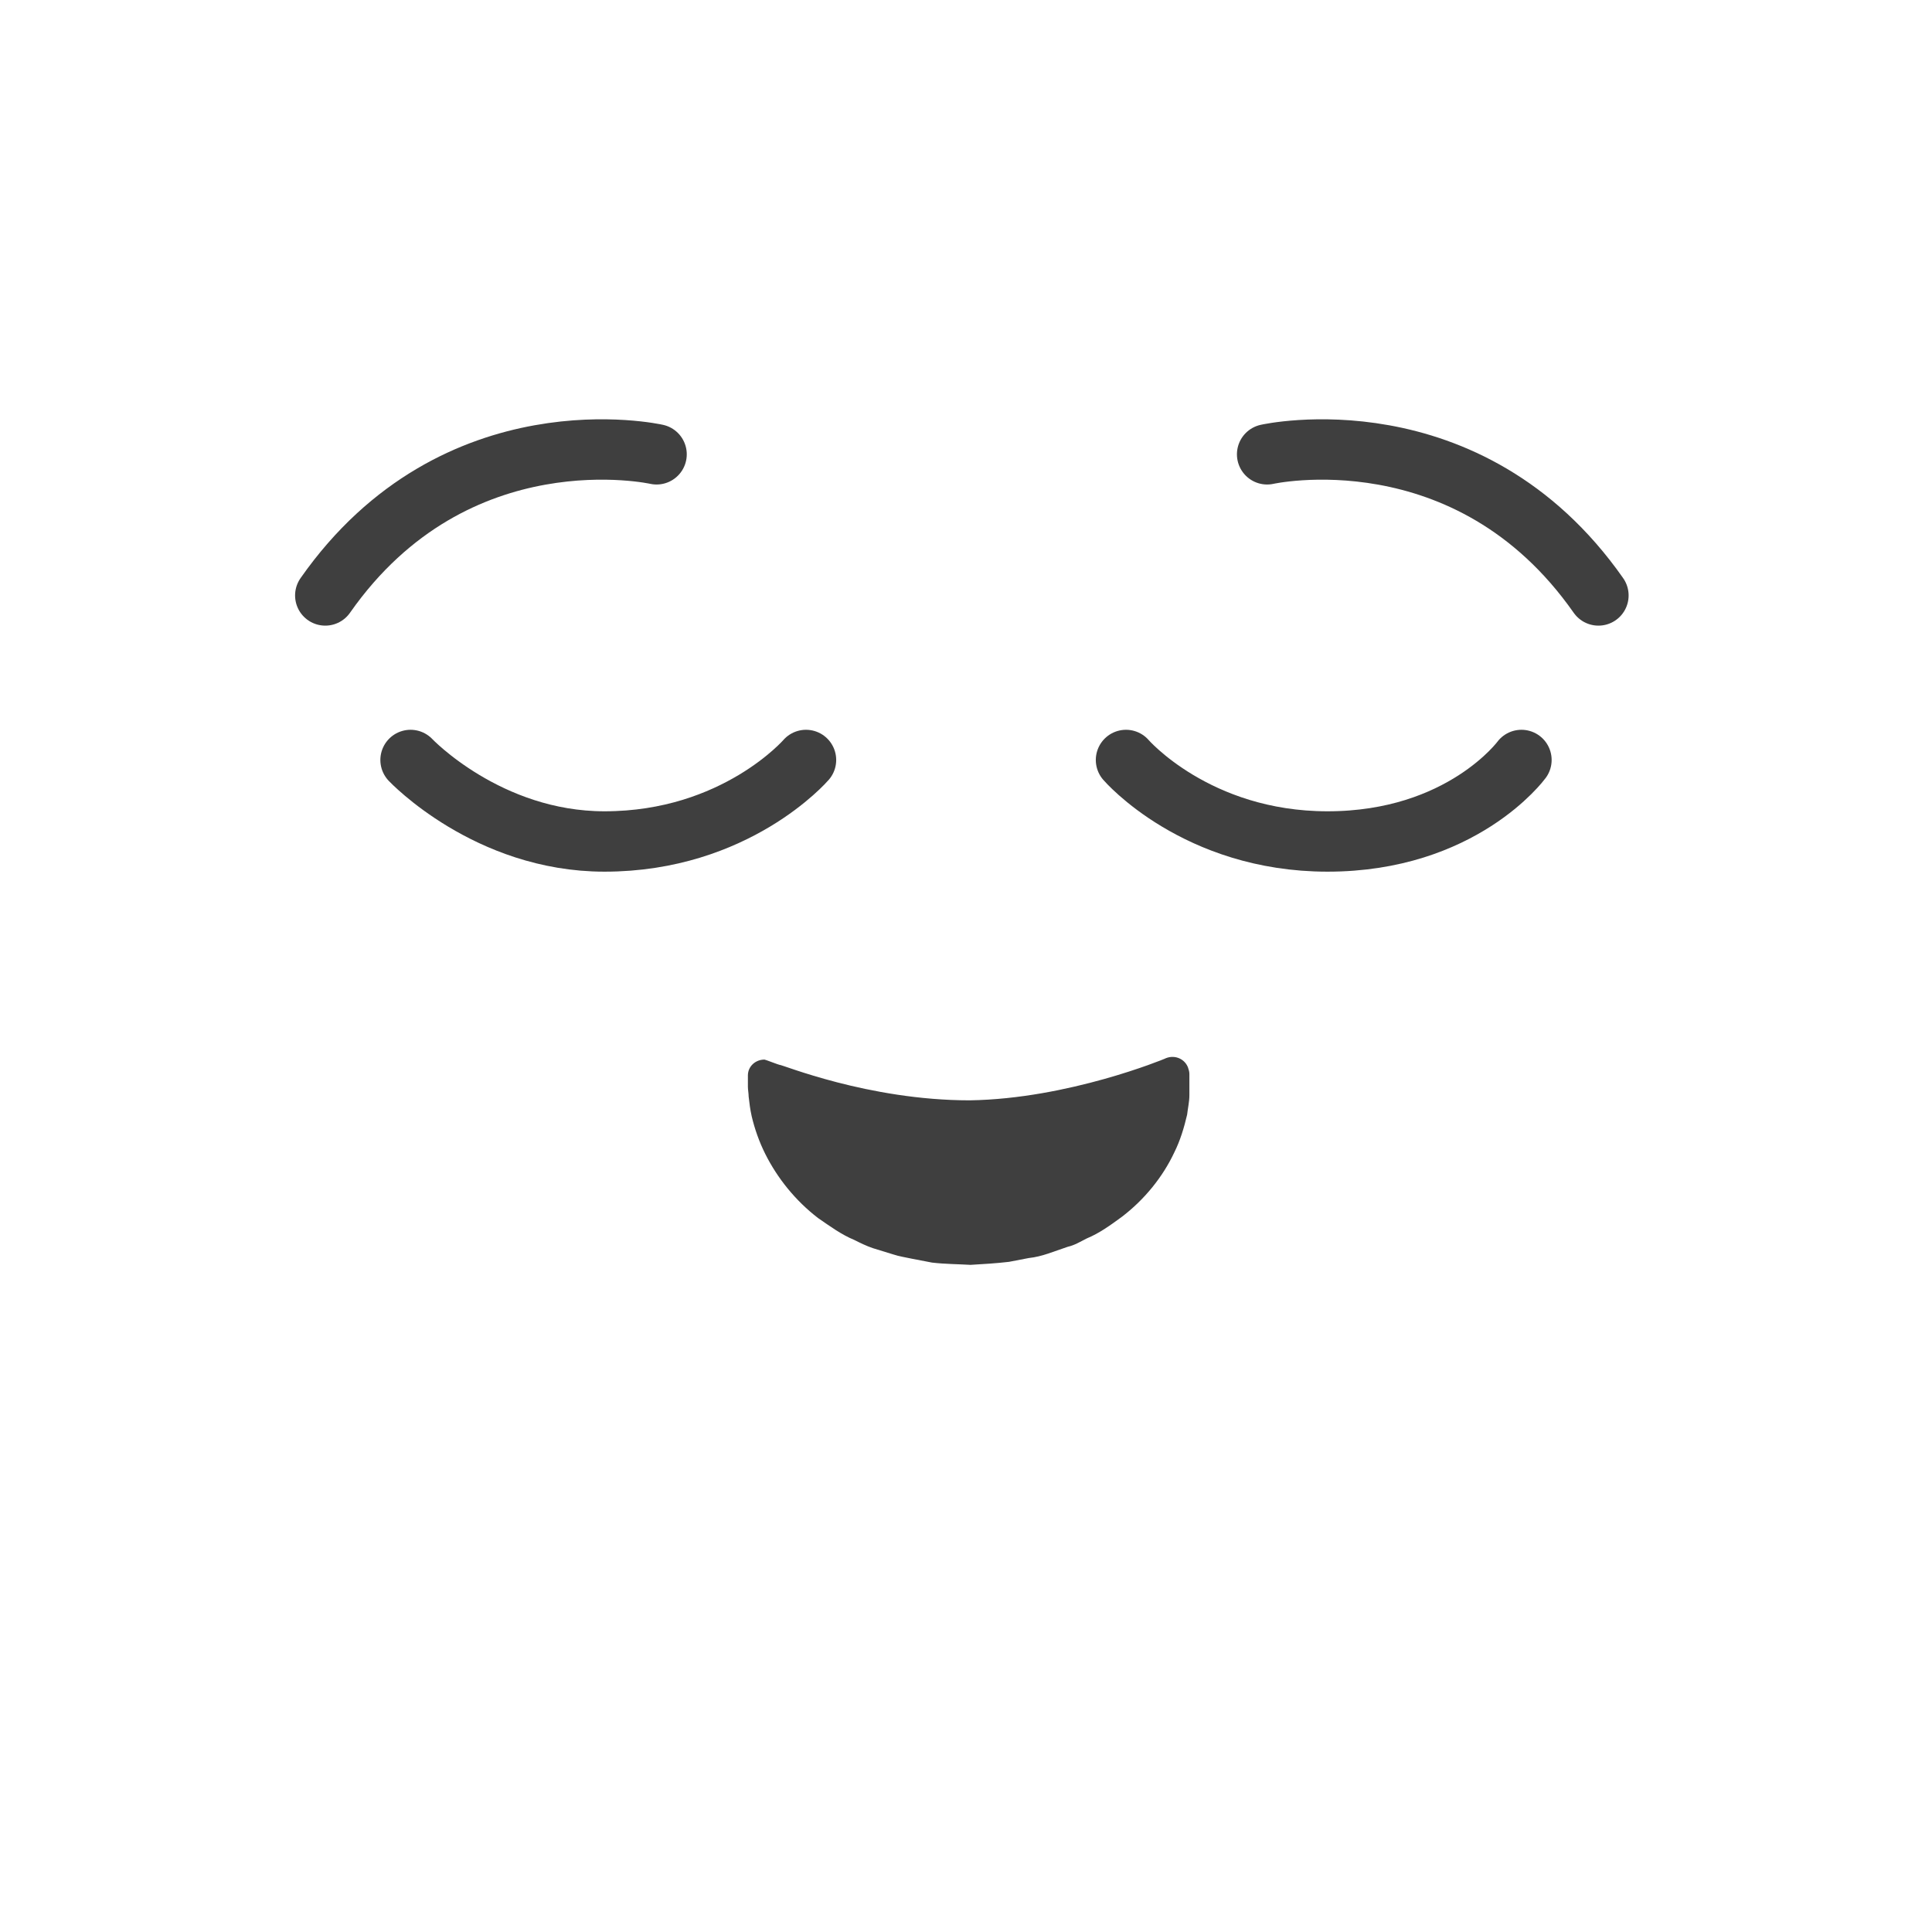 <?xml version="1.0" encoding="utf-8"?>
<!-- Generator: Adobe Illustrator 22.1.0, SVG Export Plug-In . SVG Version: 6.00 Build 0)  -->
<svg version="1.1" id="Layer_1" xmlns="http://www.w3.org/2000/svg" xmlns:xlink="http://www.w3.org/1999/xlink" x="0px" y="0px"
	 viewBox="0 0 256 256" style="enable-background:new 0 0 256 256;" xml:space="preserve">
<rect x="0" style="opacity:0;fill:#FFC06C;" width="256" height="256"/>
<g>
	<path style="fill:none;stroke:#3F3F3F;stroke-width:8;stroke-linecap:round;stroke-linejoin:round;stroke-miterlimit:10;" d="
		M167.9,60.2c0,0,26.6-6,43.9,18.7"/>
	<path style="fill:none;stroke:#3F3F3F;stroke-width:8;stroke-linecap:round;stroke-linejoin:round;stroke-miterlimit:10;" d="
		M87,60.2c0,0-26.6-6-43.9,18.7"/>
	<path style="fill:none;stroke:#3F3F3F;stroke-width:8;stroke-linecap:round;stroke-linejoin:round;stroke-miterlimit:10;" d="
		M149.2,100.7c0,0,9.3,10.8,26.7,10.8c17.8,0,25.7-10.8,25.7-10.8"/>
	<path style="fill:#3F3F3F;" d="M128.5,145.8c13.1-0.2,25.8-5.5,25.8-5.5c1.2-0.6,2.6-0.1,3.1,1.1c0.1,0.3,0.2,0.6,0.2,0.9l0,0.8
		c0,0.2,0,0.5,0,0.7c0,0.4,0,0.9,0,1.3c0,0.9-0.2,1.7-0.3,2.6c-0.4,1.7-0.9,3.4-1.7,5c-1.5,3.2-3.9,6.2-6.9,8.5
		c-1.5,1.1-3,2.2-4.7,2.9c-0.8,0.4-1.6,0.9-2.5,1.1l-2.6,0.9c-0.9,0.3-1.7,0.5-2.6,0.6l-2.6,0.5c-1.7,0.2-3.4,0.3-5.1,0.4
		c-1.7-0.1-3.4-0.1-5.1-0.3l-2.6-0.5c-0.9-0.2-1.7-0.3-2.6-0.6l-2.6-0.8c-0.9-0.3-1.7-0.7-2.5-1.1c-1.7-0.7-3.2-1.8-4.8-2.9
		c-3-2.3-5.4-5.3-7-8.5c-0.8-1.6-1.4-3.3-1.8-5c-0.2-0.9-0.3-1.7-0.4-2.6c0-0.4-0.1-0.9-0.1-1.3c0-0.2,0-0.4,0-0.7l0-0.8
		c0-1.2,1-2.1,2.2-2.1c0.1,0,1.9,0.7,2,0.7C103.5,141,115,145.8,128.5,145.8z"/>
	<path style="fill:none;stroke:#3F3F3F;stroke-width:8;stroke-linecap:round;stroke-linejoin:round;stroke-miterlimit:10;" d="
		M106.8,100.7c0,0-9.3,10.8-26.7,10.8c-15.5,0-25.7-10.8-25.7-10.8"/>
</g>
</svg>
